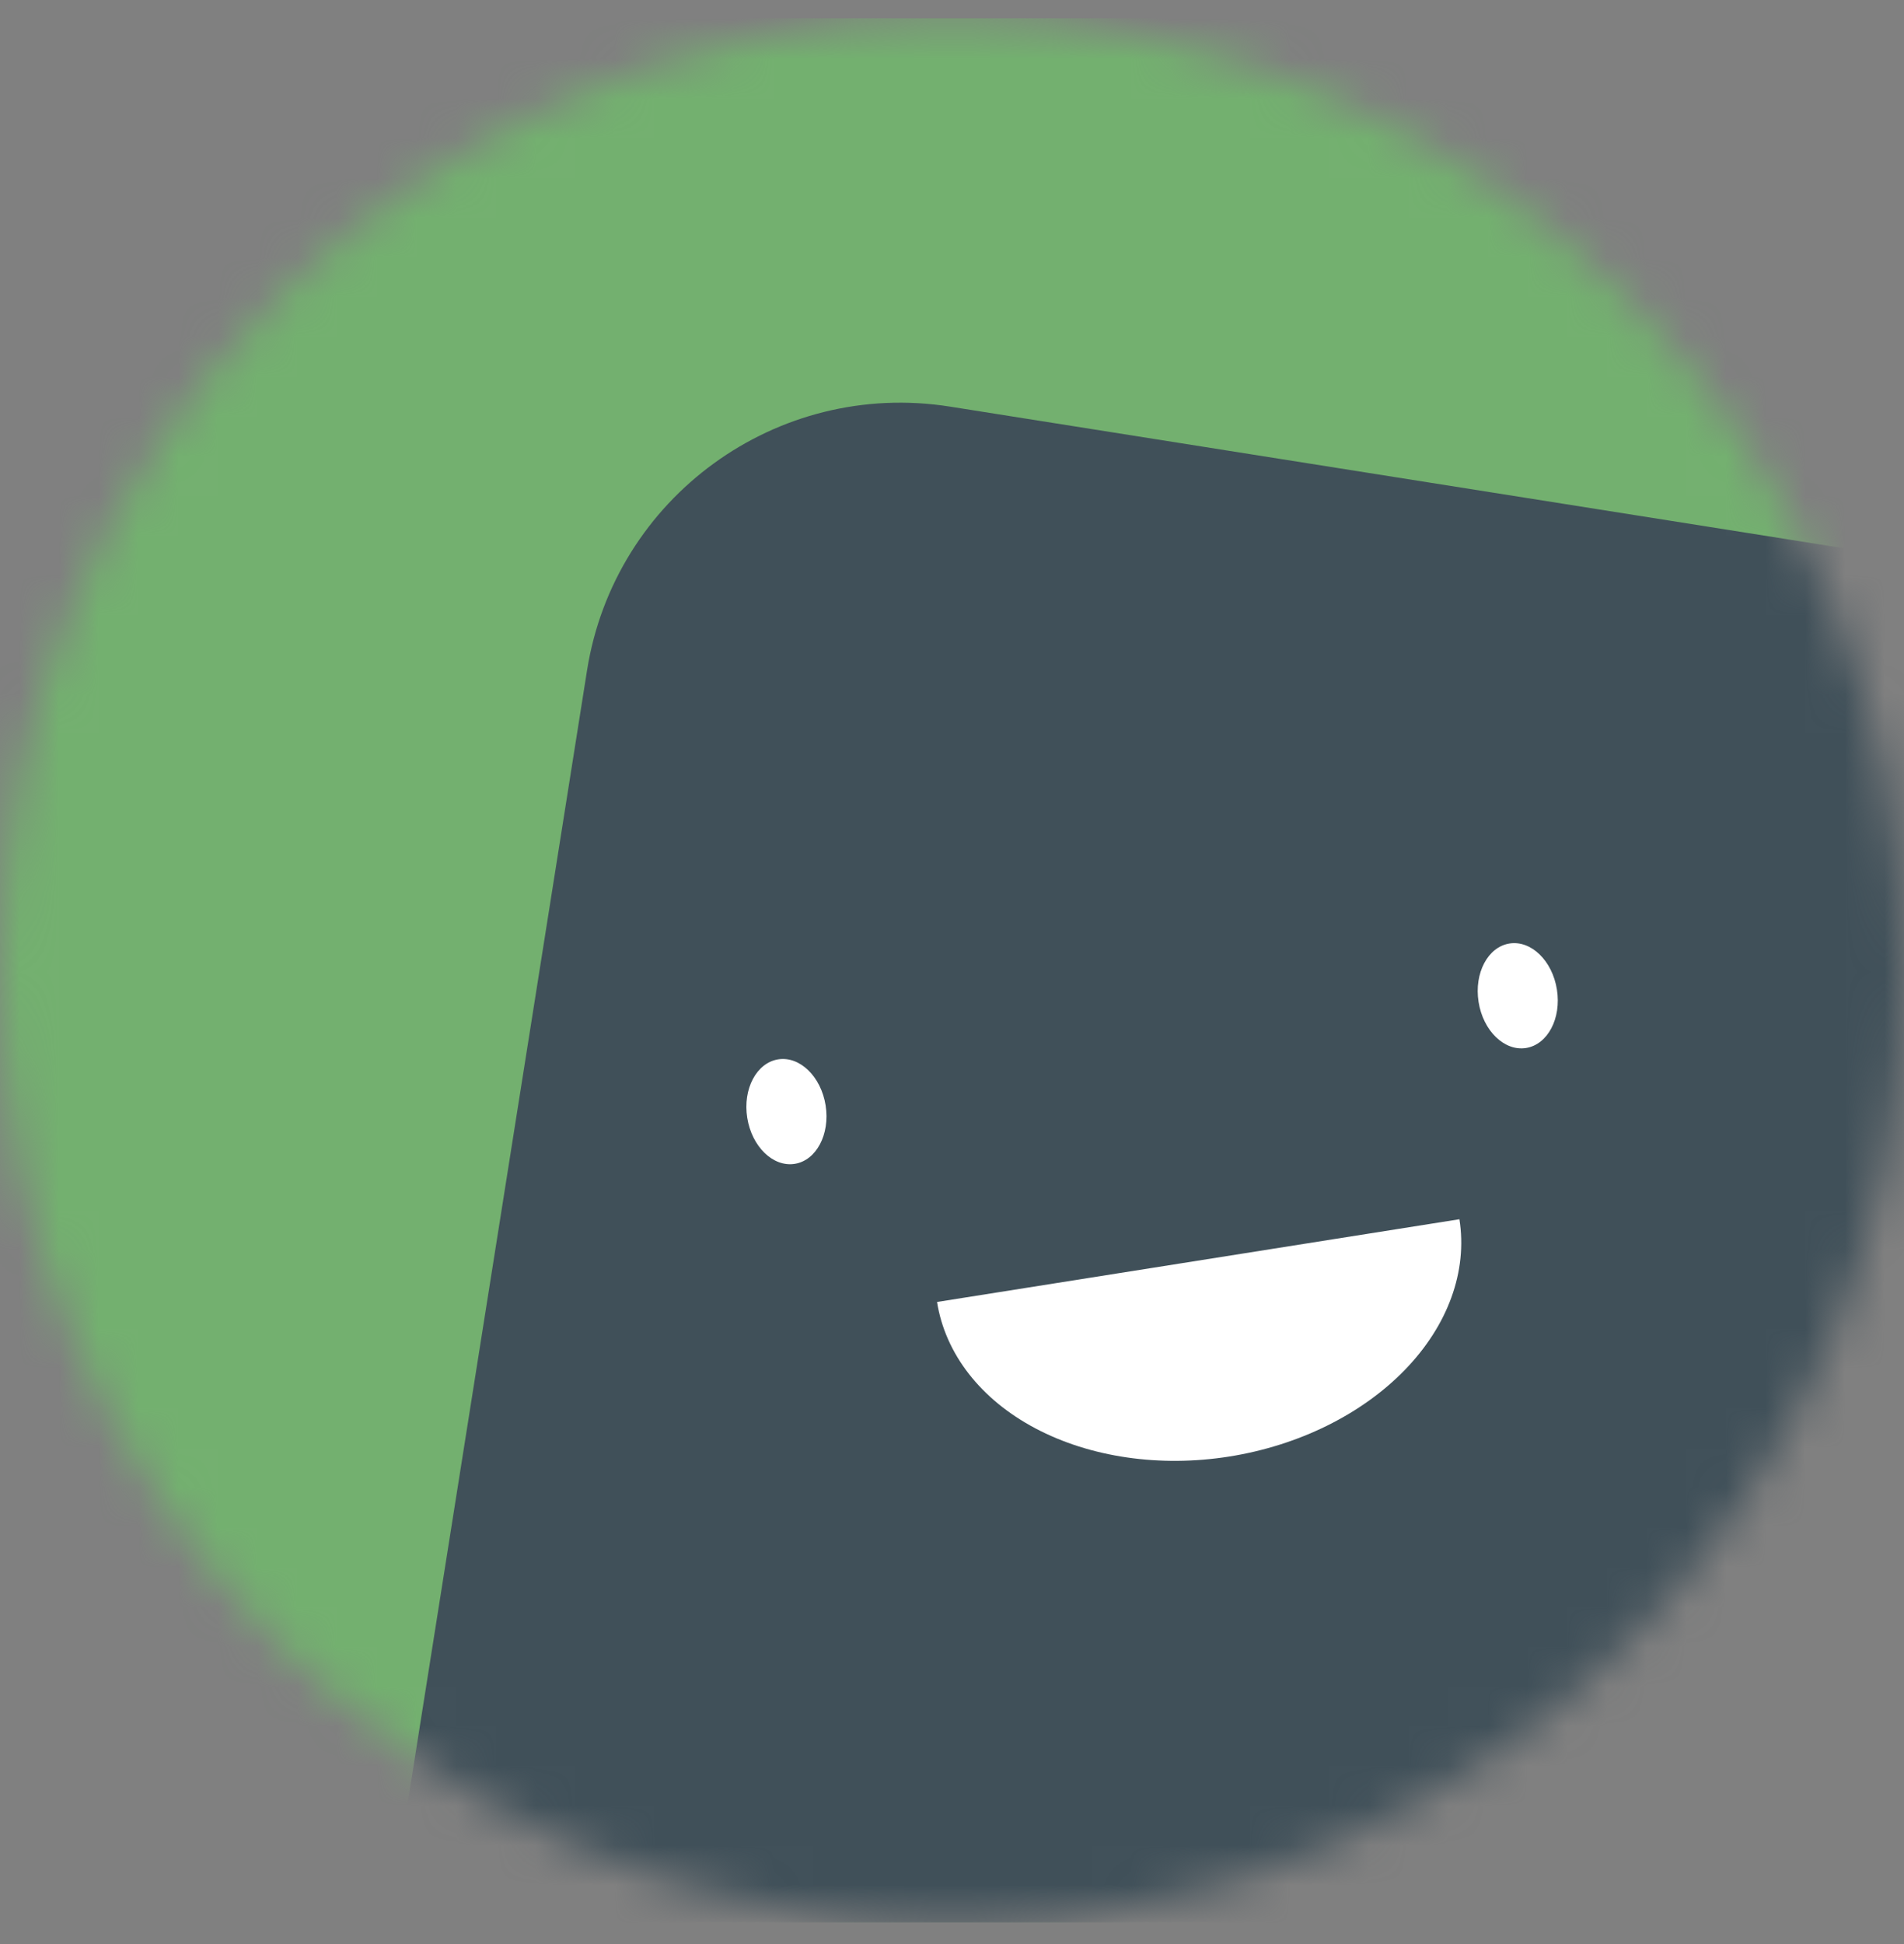 <svg width="48" height="49" viewBox="0 0 48 49" fill="none" xmlns="http://www.w3.org/2000/svg">
<rect x="0" y="0" width="48" height="49" fill="#808080" stroke="none"/>
<g clip-path="url(#clip0_4096_726)">
<mask id="mask0_4096_726" style="mask-type:luminance" maskUnits="userSpaceOnUse" x="0" y="0" width="48" height="49">
<path d="M48 24.457C48 11.202 37.255 0.457 24 0.457C10.745 0.457 0 11.202 0 24.457C0 37.711 10.745 48.457 24 48.457C37.255 48.457 48 37.711 48 24.457Z" fill="white"/>
</mask>
<g mask="url(#mask0_4096_726)">
<path d="M48 0.457H0V48.457H48V0.457Z" fill="#73B06F"/>
<path d="M57.202 56.014L62.208 24.408C62.899 20.044 59.921 15.946 55.557 15.255L23.951 10.249C19.588 9.558 15.49 12.535 14.799 16.899L9.793 48.505C9.101 52.869 12.079 56.967 16.443 57.658L48.049 62.664C52.413 63.355 56.51 60.378 57.202 56.014Z" fill="#405059"/>
<path d="M23.623 32.816C23.831 34.126 24.723 35.272 26.105 36.003C27.486 36.733 29.244 36.989 30.99 36.712C32.736 36.435 34.329 35.65 35.417 34.528C36.505 33.406 37 32.04 36.792 30.731" fill="white"/>
<path d="M20.814 27.862C20.699 27.134 20.163 26.615 19.618 26.701C19.072 26.788 18.723 27.447 18.838 28.174C18.954 28.902 19.489 29.421 20.035 29.335C20.58 29.249 20.929 28.589 20.814 27.862Z" fill="white"/>
<path d="M39.25 24.942C39.135 24.214 38.6 23.695 38.054 23.781C37.509 23.867 37.16 24.527 37.275 25.254C37.39 25.982 37.926 26.501 38.471 26.415C39.017 26.328 39.366 25.669 39.25 24.942Z" fill="white"/>
</g>
</g>
<defs>
<clipPath id="clip0_4096_726">
<rect width="48" height="48" fill="white" transform="translate(0 0.457)"/>
</clipPath>
</defs>
</svg>
